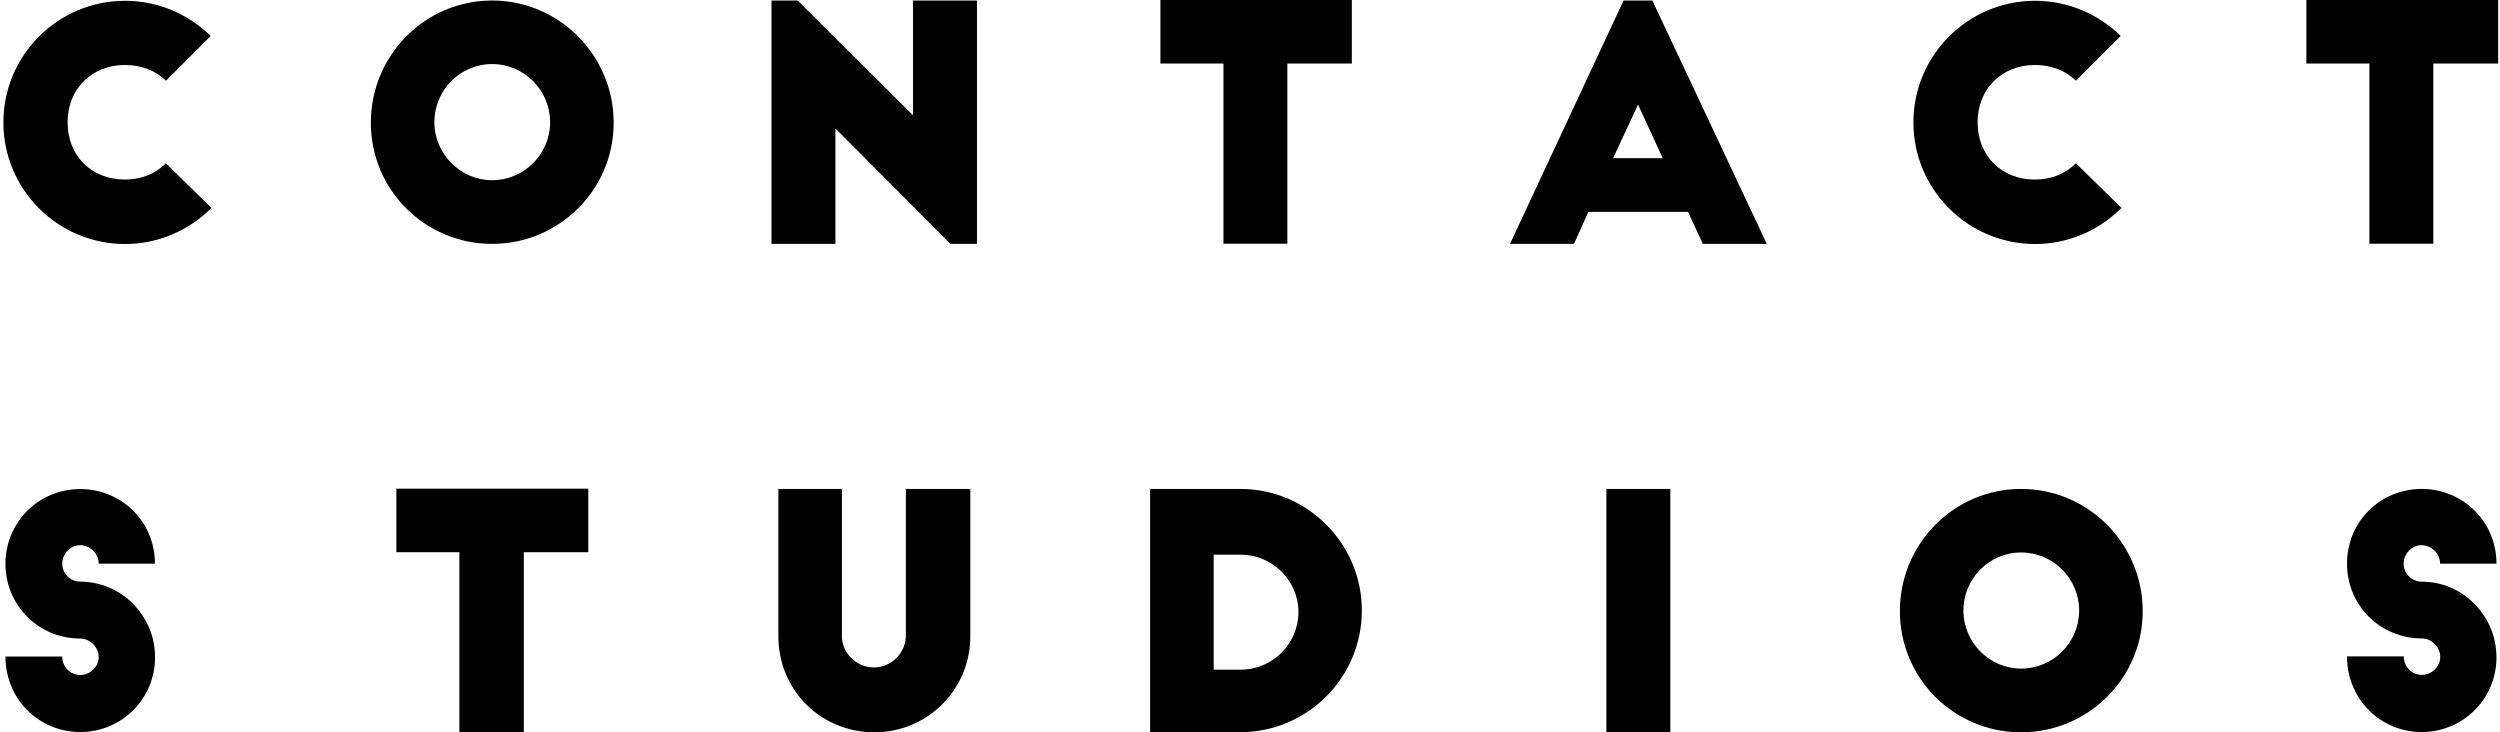 <?xml version="1.0" encoding="utf-8"?>
<!-- Generator: Adobe Illustrator 18.0.0, SVG Export Plug-In . SVG Version: 6.00 Build 0)  -->
<!DOCTYPE svg PUBLIC "-//W3C//DTD SVG 1.1//EN" "http://www.w3.org/Graphics/SVG/1.1/DTD/svg11.dtd">
<svg version="1.1" id="Layer_1" xmlns="http://www.w3.org/2000/svg" xmlns:xlink="http://www.w3.org/1999/xlink" x="0px" y="0px"
	 viewBox="0 268.3 1920 562.3" enable-background="new 0 268.3 1920 562.3" xml:space="preserve">
<g id="Layer_1_1_">
	<g>
		<path d="M127.4,330.3c-7.6-7.6-18.7-12.1-31.5-12.1c-25.3,0-44,18.3-44,44s18.3,44,44,44c12.8,0,23.5-4.5,31.5-12.5l35,34.3
			c-17,17-40.5,27.7-66.4,27.7c-51.6,0-93.4-41.9-93.4-93.4s41.9-93.4,93.4-93.4c25.6,0,48.8,10.4,65.8,27L127.4,330.3z"/>
	</g>
</g>
<g id="Layer_1_copy">
	<g>
		<path d="M1594.3,330.3c-7.6-7.6-18.7-12.1-31.5-12.1c-25.3,0-44,18.3-44,44s18.3,44,44,44c12.8,0,23.5-4.5,31.5-12.5l35,34.3
			c-17,17-40.5,27.7-66.4,27.7c-51.6,0-93.4-41.9-93.4-93.4s41.9-93.4,93.4-93.4c25.6,0,48.8,10.4,65.8,27L1594.3,330.3z"/>
	</g>
</g>
<g id="Layer_6">
	<g>
		<path d="M1771.2,268.3h147.4v48.8h-49.8v138.4h-49.1V317.1h-48.4V268.3z"/>
	</g>
</g>
<g id="Layer_6_copy">
	<g>
		<path d="M891.1,268.3h147.1v48.8h-49.5v138.4h-49.1V317.1h-48.4V268.3z"/>
	</g>
</g>
<g id="Layer_11">
	<g>
		<path d="M1159.7,455.6l87.2-186.9h22.1l87.9,186.9h-49.1l-11.4-24.6h-76.5l-11.1,24.6H1159.7z M1238.9,389.8h38.1l-19-41.2
			L1238.9,389.8z"/>
	</g>
</g>
<g id="Layer_9_1_">
	<g>
		<path d="M646.5,756.3c0,13.5,11.1,24.6,24.6,24.6s24.6-11.1,24.6-24.6V643.8h49.5V757c0,41.2-33.2,73.7-73.7,73.7
			c-41.2,0-73.7-32.5-73.7-73.7V643.8h48.8V756.3z"/>
	</g>
</g>
<g id="Layer_14_1_">
	<g>
		<path d="M1233.7,643.8h49.1v186.9h-49.1V643.8z"/>
	</g>
</g>
<g id="Layer_13_1_">
	<g>
		<path d="M883.3,643.8h69.2c51.6,0,93.4,41.9,93.4,93.4s-41.9,93.4-93.4,93.4h-69.2L883.3,643.8L883.3,643.8z M932.1,782.6h20.8
			c24.6,0,44.3-20.1,44.3-44.3c0-24.2-20.1-44-44.3-44h-20.8V782.6z"/>
	</g>
</g>
<g id="Layer_6_copy_2_1_">
	<g>
		<path d="M304.4,643.6h147.4v48.8h-49.5v138.4h-49.5V692.4h-48.4V643.6z"/>
	</g>
</g>
<g id="Layer_7_1_">
	<g>
		<path d="M75.8,701.2c0-7.6-6.6-14.2-14.2-14.2s-13.8,6.6-13.8,14.2c0,7.6,6.2,13.8,13.8,13.8c18.3,0,34.6,8.7,45,22.1
			c8,10,12.5,22.5,12.5,36c0,31.8-25.6,57.4-57.4,57.4S4.2,805.4,4.2,772.5h43.6c0,8,6.2,14.2,13.8,14.2s14.2-6.2,14.2-13.8
			c0-7.6-6.6-14.2-14.2-14.2c-31.8,0-57.4-25.3-57.4-57.4s25.6-57.4,57.4-57.4S119,669,119,701.2H75.8z"/>
	</g>
</g>
<g id="Layer_7_copy_1_">
	<g>
		<path d="M1874,701.2c0-7.6-6.6-14.2-14.2-14.2c-7.6,0-13.8,6.6-13.8,14.2c0,7.6,6.2,13.8,13.8,13.8c18.3,0,34.6,8.7,45,22.1
			c8,10,12.5,22.5,12.5,36c0,31.8-25.6,57.4-57.4,57.4c-31.8,0-57.4-25.3-57.4-58.1h43.6c0,8,6.2,14.2,13.8,14.2
			c7.6,0,14.2-6.2,14.2-13.8c0-7.6-6.6-14.2-14.2-14.2c-31.8,0-57.4-25.3-57.4-57.4s25.3-57.4,57.4-57.4c31.8,0,57.4,25.3,57.4,57.4
			H1874z"/>
	</g>
</g>
<g id="Layer_2_copy_1_">
	<g>
		<path d="M1552.2,643.8c51.6,0,93.4,42.2,93.4,93.8c0,51.6-41.9,93.1-93.4,93.1c-51.6,0-93.1-41.5-93.1-93.1
			C1459.1,686,1500.6,643.8,1552.2,643.8z M1552.2,692.6c-24.6,0-44.3,20.1-44.3,44.6c0,24.6,20.1,44.6,44.3,44.6
			c24.6,0,44.6-20.1,44.6-44.6C1596.8,712.7,1576.8,692.6,1552.2,692.6z"/>
	</g>
</g>
<g id="Layer_2_copy_2">
	<g>
		<path d="M377.9,268.7c51.6,0,93.4,42.2,93.4,93.8s-41.9,93.1-93.4,93.1s-93.1-41.5-93.1-93.1S326.3,268.7,377.9,268.7z
			 M377.9,317.5c-24.6,0-44.3,20.1-44.3,44.6s20.1,44.6,44.3,44.6c24.6,0,44.6-20.1,44.6-44.6S402.5,317.5,377.9,317.5z"/>
	</g>
</g>
<g id="Layer_3">
	<g>
		<path d="M729.9,455.6L641.6,367v88.6h-49.1V268.7h20.1l88.6,88.2v-88.2h49.1v186.9H729.9z"/>
	</g>
</g>
</svg>
